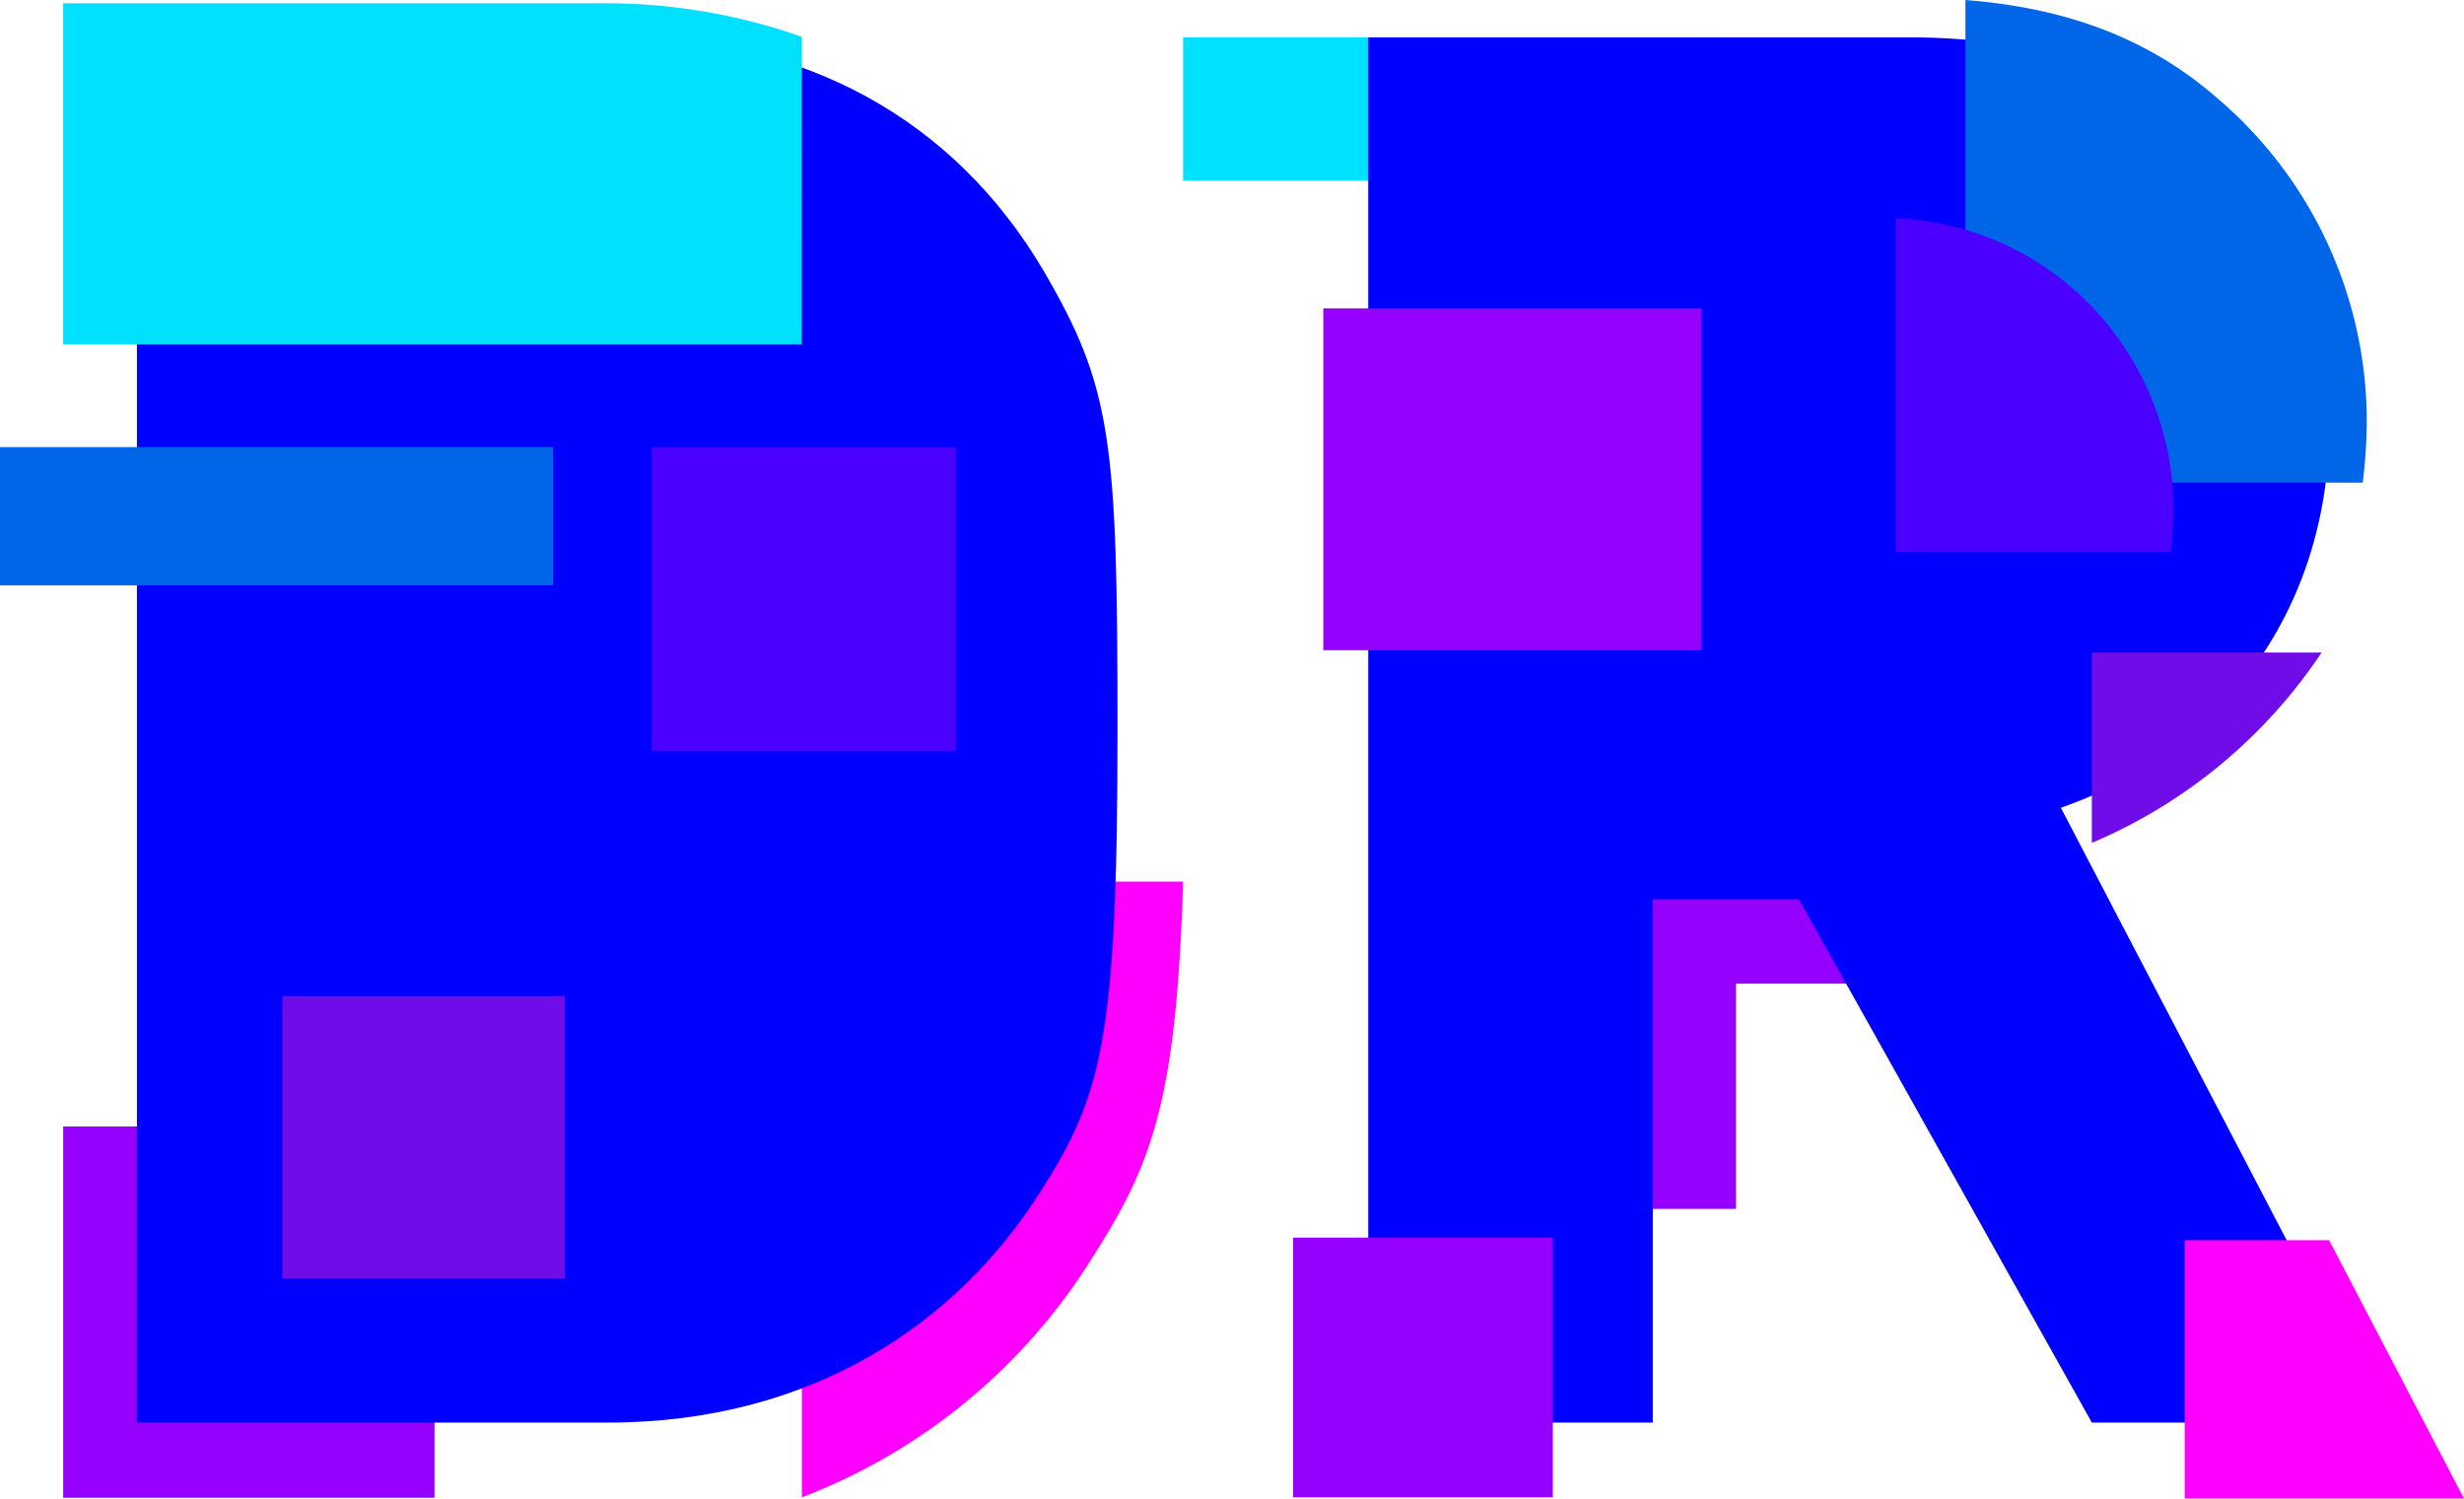 <svg xmlns="http://www.w3.org/2000/svg" width="168" height="102.178" viewBox="0 0 168 102.178">
  <g id="Groupe_24" data-name="Groupe 24" transform="translate(-188.532 -398.268)">
    <g id="Groupe_22" data-name="Groupe 22" transform="translate(188.532 398.268)">
      <g id="Groupe_20" data-name="Groupe 20" transform="translate(0 0.226)">
        <rect id="Rectangle_58" data-name="Rectangle 58" width="25.317" height="25.317" transform="translate(4.309 76.584)" fill="#9600ff"/>
        <path id="Tracé_36" data-name="Tracé 36" d="M294.408,514.675v41.987a40.246,40.246,0,0,0,19.706-16.186c4.179-6.528,5.818-10.732,6.29-25.8Z" transform="translate(-239.735 -454.789)" fill="#f0f"/>
        <path id="Tracé_37" data-name="Tracé 37" d="M268.434,419.121c-6.1-10.347-16.316-15.918-28.787-15.918H206.616v94.451h32.1c14.061,0,23.878-6.9,29.45-15.654,4.245-6.632,5.306-10.347,5.306-31.572C273.475,430.662,273.077,427.081,268.434,419.121Z" transform="translate(-197.278 -400.88)" fill="blue"/>
        <path id="Tracé_38" data-name="Tracé 38" d="M247.241,400.994a40.093,40.093,0,0,0-13.668-2.289h-36.7v23.257h50.364Z" transform="translate(-192.568 -398.705)" fill="#00e0ff"/>
        <rect id="Rectangle_59" data-name="Rectangle 59" width="37.706" height="9.426" transform="translate(0 30.26)" fill="#0066e8"/>
        <rect id="Rectangle_60" data-name="Rectangle 60" width="20.738" height="20.738" transform="translate(44.439 30.26)" fill="#4b00ff"/>
        <rect id="Rectangle_61" data-name="Rectangle 61" width="19.257" height="19.257" transform="translate(19.257 67.696)" fill="#700ce8"/>
      </g>
      <g id="Groupe_21" data-name="Groupe 21" transform="translate(80.669)">
        <path id="Tracé_39" data-name="Tracé 39" d="M390.557,516.746v21.248H404.6V522.638h14.287v-5.892Z" transform="translate(-366.903 -455.565)" fill="#9600ff"/>
        <rect id="Rectangle_62" data-name="Rectangle 62" width="35.757" height="9.765" transform="translate(0 2.548)" fill="#00e0ff"/>
        <path id="Tracé_40" data-name="Tracé 40" d="M416.413,455.734c11.409-3.98,18.307-13.929,18.307-26.133a26.6,26.6,0,0,0-9.418-20.164c-5.041-4.377-11.275-6.234-19.235-6.234H369.188v94.451h19.4V461.979h9.965l19.972,35.675H438.3Z" transform="translate(-356.568 -400.655)" fill="blue"/>
        <path id="Tracé_41" data-name="Tracé 41" d="M475.124,431.178a33.9,33.9,0,0,0,.278-4.315,28.965,28.965,0,0,0-10.256-21.956c-4.65-4.039-10.238-6.1-17.106-6.638v32.91Z" transform="translate(-394.701 -398.268)" fill="#0066e8"/>
        <rect id="Rectangle_63" data-name="Rectangle 63" width="25.787" height="23.311" transform="translate(9.558 21.025)" fill="#9600ff"/>
        <path id="Tracé_42" data-name="Tracé 42" d="M457.592,449.859a23.407,23.407,0,0,0,.192-2.986,20.044,20.044,0,0,0-7.1-15.193,19.613,19.613,0,0,0-11.837-4.593v22.772Z" transform="translate(-390.258 -412.205)" fill="#4b00ff"/>
        <path id="Tracé_43" data-name="Tracé 43" d="M464.73,497.414a35.427,35.427,0,0,0,15.664-12.978H464.73Z" transform="translate(-402.773 -439.94)" fill="#700ce8"/>
        <path id="Tracé_44" data-name="Tracé 44" d="M486.842,562.026H477v17.615H496.04Z" transform="translate(-408.709 -477.463)" fill="#f0f"/>
        <rect id="Rectangle_64" data-name="Rectangle 64" width="17.71" height="17.71" transform="translate(7.495 84.388)" fill="#9600ff"/>
      </g>
    </g>
  </g>
</svg>

